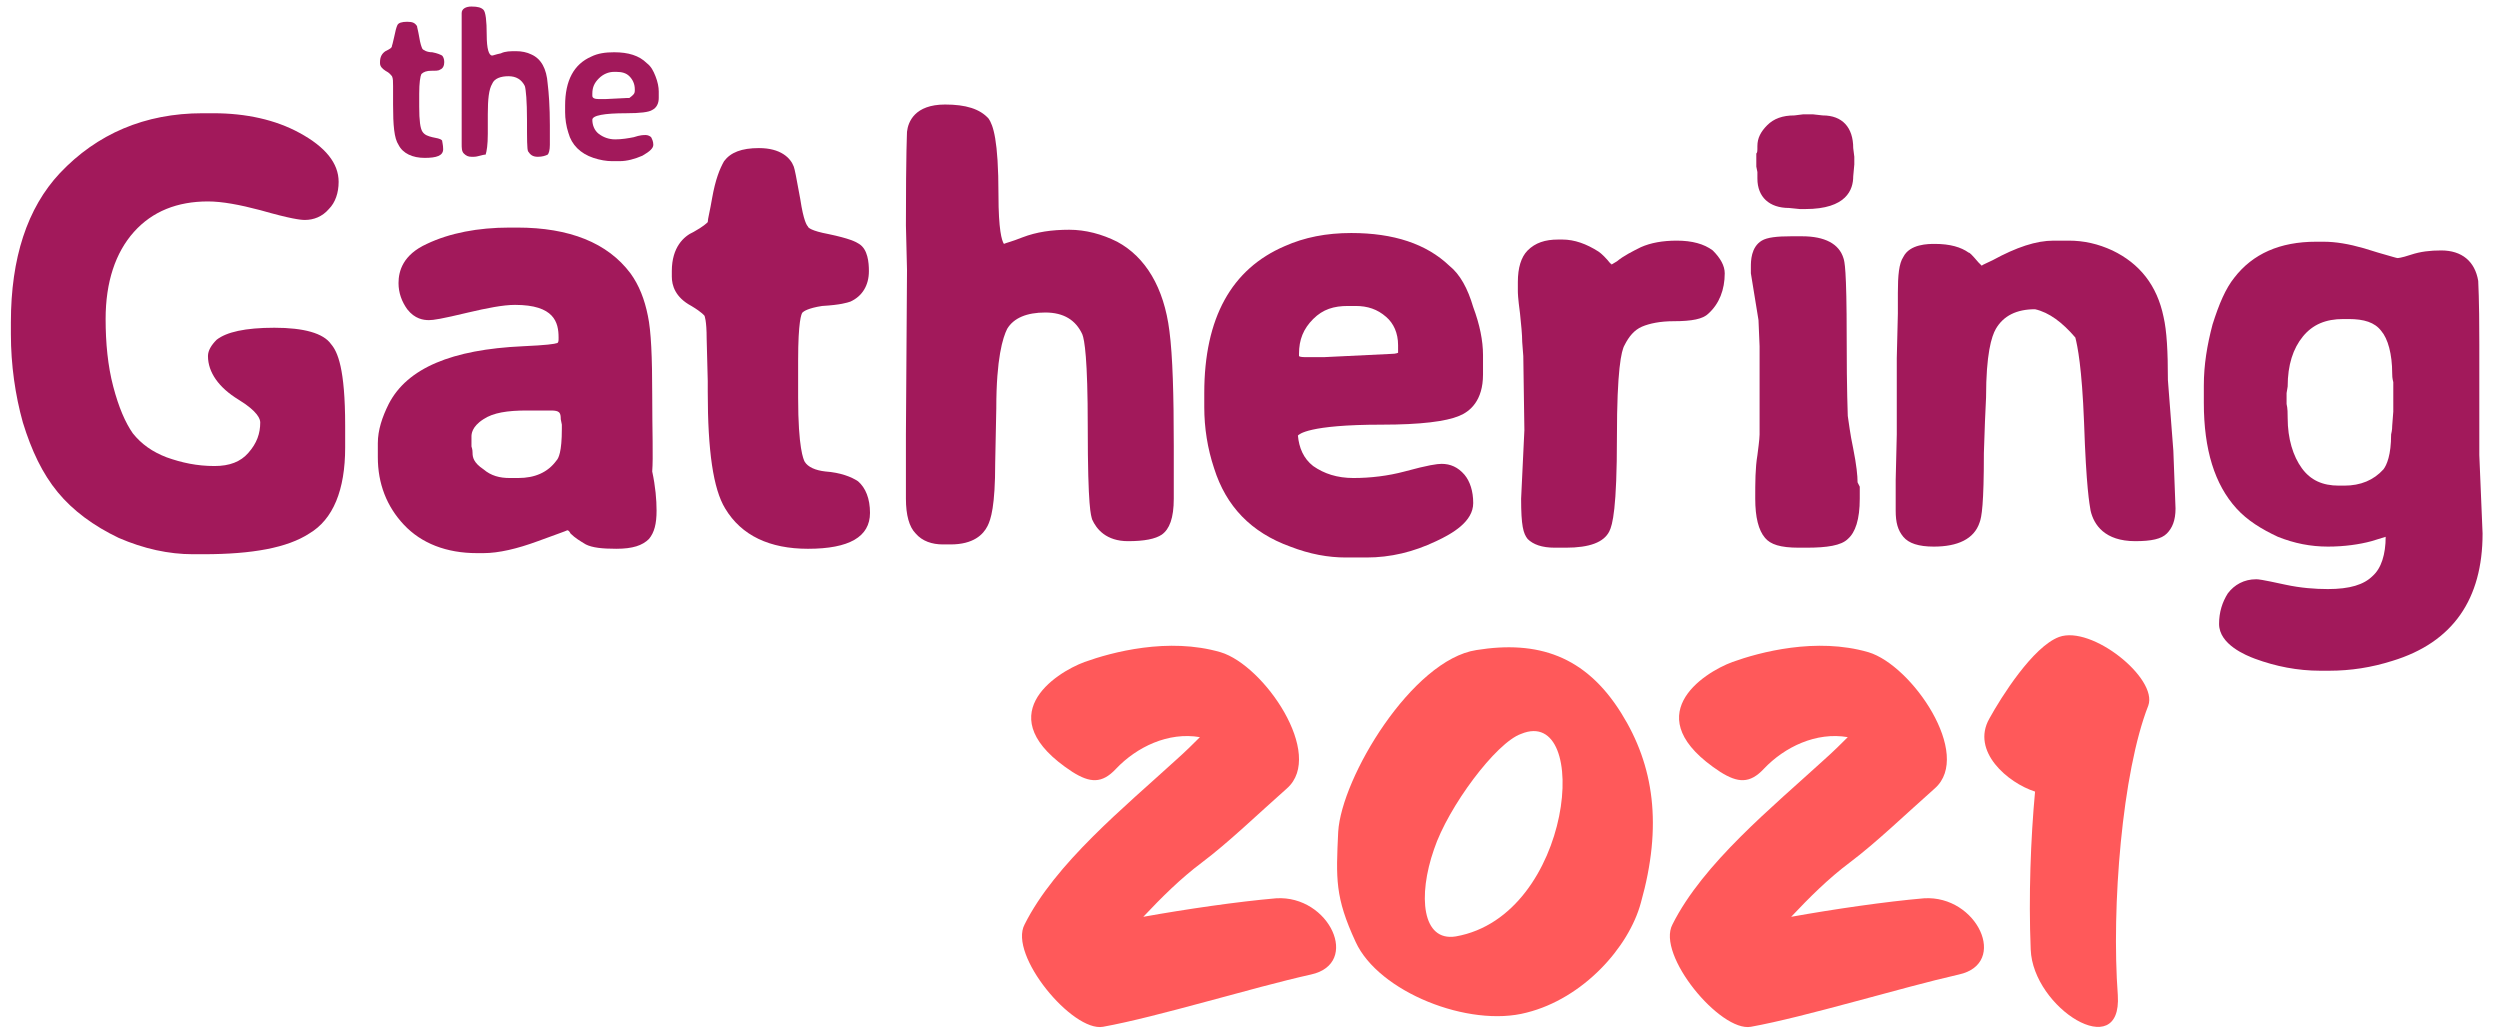 <?xml version="1.0" encoding="utf-8"?>
<!-- Generator: Adobe Illustrator 24.3.0, SVG Export Plug-In . SVG Version: 6.00 Build 0)  -->
<svg version="1.1" id="Layer_1" xmlns="http://www.w3.org/2000/svg" xmlns:xlink="http://www.w3.org/1999/xlink" x="0px" y="0px"
	 viewBox="0 0 229.6 94.9" style="enable-background:new 0 0 229.6 94.9;" xml:space="preserve">
<style type="text/css">
	.st0{fill:#A2195B;}
	.st1{fill:#FF595A;}
</style>
<g>
	<g>
		<path class="st0" d="M161.4,16.4c0,1.7,1.1,2.7,2.9,2.7l1,0.1h0.5c3.8,0,4.4-1.8,4.4-3l0.1-1.1v-0.7l-0.1-0.8c0-1.9-1-3-2.8-3l0,0
			l-0.9-0.1h-0.9l-0.8,0.1c-1.1,0-1.9,0.3-2.5,0.9c-0.6,0.6-0.9,1.2-0.9,1.9c0,0.5,0,0.6-0.1,0.7v1.2l0.1,0.5
			C161.4,16.1,161.4,16.2,161.4,16.4z"/>
		<g>
			<g>
				<path class="st0" d="M40.7,13.7c0,0.6-0.6,0.8-1.7,0.8s-2-0.4-2.4-1.2c-0.4-0.6-0.5-1.8-0.5-3.7V9.3V8.7V8.5V7.9
					c0-0.4,0-0.7-0.1-0.9c-0.1-0.1-0.2-0.3-0.6-0.5c-0.3-0.2-0.5-0.4-0.5-0.7V5.7c0-0.5,0.2-0.8,0.5-1C35.8,4.5,36,4.4,36,4.2
					c0,0,0.1-0.3,0.2-0.8c0.1-0.5,0.2-0.9,0.3-1.1C36.6,2.1,36.9,2,37.4,2s0.7,0.1,0.9,0.4c0,0.1,0.1,0.4,0.2,1
					c0.1,0.6,0.2,0.9,0.3,1.1c0.1,0.1,0.4,0.3,0.9,0.3c0.5,0.1,0.7,0.2,0.9,0.3c0.1,0.1,0.2,0.3,0.2,0.6c0,0.3-0.1,0.6-0.4,0.7
					c-0.1,0.1-0.4,0.1-0.8,0.1c-0.4,0-0.7,0.1-0.9,0.3c-0.1,0.2-0.2,0.8-0.2,1.8v0.2c0,0.1,0,0.3,0,0.4v0.2v0.4c0,1.3,0.1,2,0.3,2.3
					s0.5,0.4,0.9,0.5s0.7,0.1,0.9,0.3C40.6,13,40.7,13.3,40.7,13.7z"/>
				<path class="st0" d="M43.5,14.4h-0.2c-0.3,0-0.5-0.1-0.7-0.3s-0.2-0.5-0.2-0.9v-0.3v-1.2v-0.6V9.6V8.7V8.1V7.2c0-0.5,0-1,0-1.5
					V4.2c0-1.8,0-2.8,0-3c0-0.4,0.4-0.6,0.9-0.6c0.6,0,0.9,0.1,1.1,0.3s0.3,1,0.3,2.3s0.2,1.9,0.5,1.9c0.1,0,0.3-0.1,0.8-0.2
					c0.4-0.2,0.9-0.2,1.4-0.2s1,0.1,1.4,0.3c0.9,0.4,1.4,1.3,1.5,2.7c0.1,0.8,0.2,2.1,0.2,3.8v0.9v0.3v0.6c0,0.5-0.1,0.8-0.2,0.9
					c-0.2,0.1-0.5,0.2-0.9,0.2c-0.5,0-0.7-0.2-0.9-0.5c-0.1-0.2-0.1-1.1-0.1-2.9c0-1.7-0.1-2.8-0.2-3.1C47.9,7.3,47.4,7,46.7,7
					s-1.3,0.2-1.5,0.7c-0.3,0.5-0.4,1.4-0.4,2.8v1.8c0,1-0.1,1.6-0.2,1.9C44.3,14.2,43.9,14.4,43.5,14.4z"/>
				<path class="st0" d="M57.5,10.4c-2,0-3.1,0.2-3.1,0.6c0,0.5,0.2,1,0.6,1.3c0.4,0.3,0.9,0.5,1.5,0.5s1.2-0.1,1.7-0.2
					c0.6-0.2,0.9-0.2,1.1-0.2c0.2,0,0.4,0.1,0.5,0.2c0.1,0.2,0.2,0.4,0.2,0.7s-0.3,0.6-1,1c-0.7,0.3-1.4,0.5-2.1,0.5h-0.7
					c-0.5,0-1.1-0.1-1.7-0.3c-1.2-0.4-2-1.2-2.3-2.3c-0.2-0.6-0.3-1.3-0.3-1.9V9.7c0-2.3,0.8-3.8,2.4-4.5c0.6-0.3,1.3-0.4,2.1-0.4
					c1.3,0,2.3,0.3,3,1C59.8,6.1,60,6.5,60.2,7s0.3,1,0.3,1.4V9c0,0.5-0.2,0.9-0.6,1.1C59.6,10.3,58.8,10.4,57.5,10.4z M58.3,8.3
					V8.2c0-0.5-0.2-0.9-0.5-1.2c-0.3-0.3-0.7-0.4-1.2-0.4h-0.2c-0.5,0-1,0.2-1.4,0.6S54.4,8,54.4,8.6v0.2c0,0.2,0.2,0.3,0.6,0.3h0.5
					h0.1l2-0.1h0.2C58.2,8.7,58.3,8.6,58.3,8.3z"/>
			</g>
			<g>
				<path class="st0" d="M25.2,30.1c-2.7,0-4.4,0.4-5.3,1.1c-0.5,0.5-0.8,1-0.8,1.5c0,1.5,1,2.9,2.8,4s2,1.8,2,2.1
					c0,1-0.3,1.9-1.1,2.8c-0.7,0.8-1.7,1.2-3.1,1.2c-1.6,0-3-0.3-4.4-0.8c-1.3-0.5-2.3-1.2-3.1-2.2c-0.7-1-1.3-2.4-1.8-4.3
					c-0.5-1.9-0.7-4-0.7-6.2c0-3.4,0.9-6.1,2.6-8s4-2.8,6.8-2.8c1.3,0,2.9,0.3,4.8,0.8c2.8,0.8,3.7,0.9,4.1,0.9c0.8,0,1.6-0.3,2.2-1
					c0.6-0.6,0.9-1.5,0.9-2.5c0-1.7-1.2-3.2-3.6-4.5c-2.2-1.2-4.9-1.8-7.9-1.8h-1c-5.3,0-9.7,1.9-13.1,5.5C2.5,19.1,1,23.7,1,29.6
					v1.1c0,2.8,0.4,5.6,1.1,8.1c0.8,2.6,1.8,4.7,3.2,6.4s3.3,3.1,5.6,4.2c2.3,1,4.6,1.5,6.8,1.5h1c4.5,0,7.7-0.6,9.7-1.9
					c2.2-1.3,3.3-4,3.3-7.9v-2c0-5.3-0.7-6.8-1.3-7.5C29.7,30.6,27.9,30.1,25.2,30.1z"/>
				<path class="st0" d="M59.9,36.3c0-3.5-0.1-5.9-0.4-7.3c-0.3-1.5-0.8-2.8-1.6-3.9c-2.1-2.8-5.6-4.2-10.4-4.2h-0.7
					c-2.9,0-5.5,0.5-7.6,1.5c-2.2,1-2.6,2.5-2.6,3.6c0,0.9,0.3,1.7,0.8,2.4c0.7,0.9,1.5,1,2,1c0.4,0,1.1-0.1,3.6-0.7
					c1.7-0.4,3.2-0.7,4.3-0.7c3.6,0,4,1.6,4,3c0,0.3,0,0.4-0.1,0.5c-0.3,0.1-1,0.2-3.2,0.3c-6.5,0.3-10.6,2-12.3,5.3
					c-0.6,1.2-1,2.4-1,3.6V42c0,2.4,0.8,4.5,2.4,6.2c1.6,1.7,3.9,2.6,6.7,2.6h0.6c1.4,0,3.1-0.4,5-1.1c1.9-0.7,2.5-0.9,2.7-1
					c0.1,0,0.2,0.1,0.3,0.3c0.4,0.4,0.9,0.7,1.4,1c0.6,0.3,1.5,0.4,2.8,0.4c1.5,0,2.4-0.3,3-0.9c0.5-0.6,0.7-1.4,0.7-2.6
					c0-1-0.1-2.2-0.4-3.6C60,42,59.9,39.6,59.9,36.3z M51.6,39v0.4c0,2.1-0.3,2.7-0.5,2.9c-0.8,1.1-2,1.6-3.5,1.6h-0.8
					c-0.9,0-1.7-0.2-2.4-0.8c-0.9-0.6-1-1.1-1-1.5c0-0.1,0-0.3-0.1-0.6v-0.9c0-0.2,0-0.9,1.1-1.6c0.9-0.6,2.2-0.8,4-0.8h2.2
					c0.8,0,0.9,0.2,0.9,0.8L51.6,39z"/>
				<path class="st0" d="M75.8,43.3c-0.9-0.1-1.6-0.4-1.9-0.9c-0.1-0.2-0.6-1.2-0.6-5.9v-1.1v-0.6c0-0.4,0-0.7,0-1.1v-0.6
					c0-3.6,0.3-4.3,0.4-4.4s0.5-0.4,1.8-0.6c1.7-0.1,2.3-0.3,2.6-0.4c1.1-0.5,1.7-1.5,1.7-2.8c0-0.8-0.1-2-0.9-2.5
					c-0.3-0.2-0.9-0.5-2.8-0.9c-1.6-0.3-1.9-0.6-1.9-0.7c-0.1-0.1-0.4-0.5-0.7-2.5c-0.4-2.2-0.5-2.7-0.6-3c-0.3-0.8-1.2-1.7-3.2-1.7
					c-1.6,0-2.6,0.4-3.2,1.2c-0.4,0.7-0.8,1.7-1.1,3.4c-0.2,1.2-0.4,1.9-0.4,2.2c-0.1,0.1-0.4,0.4-1.3,0.9c-0.9,0.4-2,1.4-2,3.6v0.5
					c0,0.8,0.3,1.9,1.8,2.7c1,0.6,1.2,0.9,1.2,0.9s0.2,0.4,0.2,2.1L65,35v1c0,5.4,0.5,8.9,1.6,10.7c1.5,2.5,4.1,3.7,7.6,3.7
					c3.8,0,5.7-1.1,5.7-3.3c0-1.3-0.4-2.3-1.1-2.9C78.2,43.8,77.2,43.4,75.8,43.3z"/>
				<path class="st0" d="M107.4,30.4c-0.5-4-2.2-6.8-4.8-8.2c-1.4-0.7-2.9-1.1-4.4-1.1c-1.6,0-3,0.2-4.3,0.7c-1,0.4-1.5,0.5-1.7,0.6
					c-0.2-0.3-0.5-1.3-0.5-4.5c0-5.1-0.5-6.4-0.9-7c-0.8-0.9-2.1-1.3-4-1.3c-2.8,0-3.4,1.6-3.5,2.5c0,0.3-0.1,1.6-0.1,8.6l0.1,4.1
					l-0.1,15.1v1.7v3.3v0.9c0,1.5,0.3,2.6,0.9,3.2c0.6,0.7,1.5,1,2.5,1h0.7c2.1,0,3-0.9,3.4-1.7c0.3-0.6,0.7-1.8,0.7-5.8l0.1-5
					c0-4.6,0.6-6.5,1-7.3c0.6-1,1.8-1.5,3.5-1.5s2.8,0.7,3.4,2c0.2,0.5,0.5,2.2,0.5,8.5c0,7.6,0.3,8.1,0.4,8.5c0.4,0.9,1.3,2,3.3,2
					c1.5,0,2.5-0.2,3.1-0.6c0.7-0.5,1.1-1.5,1.1-3.3V41C107.8,36.3,107.7,32.7,107.4,30.4z"/>
				<path class="st0" d="M133.1,24.4c-2.1-2-5.1-3-9-3c-2.3,0-4.3,0.4-6.1,1.2c-4.9,2.1-7.4,6.6-7.4,13.5v1.3c0,1.9,0.3,3.8,0.9,5.6
					c1.1,3.5,3.4,5.9,7,7.2c1.8,0.7,3.5,1,5.1,1h1.9c2.2,0,4.3-0.5,6.4-1.5c1.5-0.7,3.4-1.8,3.4-3.5c0-1.1-0.3-2-0.8-2.6
					c-0.6-0.7-1.3-1-2.1-1c-0.4,0-1.2,0.1-3.4,0.7c-1.5,0.4-3.1,0.6-4.7,0.6c-1.5,0-2.7-0.4-3.7-1.1c-0.9-0.7-1.3-1.7-1.4-2.8
					c0.1-0.1,0.9-1,7.7-1c3.6,0,5.9-0.3,7.1-0.8c1-0.4,2.2-1.4,2.2-3.8v-1.8c0-1.3-0.3-2.8-0.9-4.4
					C134.8,26.5,134.1,25.2,133.1,24.4z M123.8,28.1h0.7c1.1,0,2,0.3,2.8,1c0.7,0.6,1.1,1.5,1.1,2.6v0.5c0,0.2,0,0.2,0,0.2
					s-0.2,0.1-0.6,0.1l-6.2,0.3h-1.5c-0.4,0-0.7,0-0.8-0.1v-0.2c0-1.3,0.4-2.3,1.3-3.2S122.5,28.1,123.8,28.1z"/>
				<path class="st0" d="M154,22.1c-1.3,0-2.4,0.2-3.3,0.6c-0.8,0.4-1.6,0.8-2.2,1.3c-0.2,0.1-0.3,0.2-0.5,0.3c0,0,0-0.1-0.1-0.1
					c-0.4-0.5-0.8-0.9-1.1-1.1c-1.1-0.7-2.2-1.1-3.3-1.1h-0.4c-1.2,0-2.1,0.3-2.8,1c-0.6,0.6-0.9,1.6-0.9,2.9v0.8
					c0,0.2,0,0.6,0.2,2.1c0.1,1,0.2,1.9,0.2,2.6l0.1,1.3l0.1,6.8l-0.3,6.3c0,2.5,0.2,3.2,0.6,3.7c0.5,0.5,1.3,0.8,2.5,0.8l0,0h1
					c2.2,0,3.5-0.5,4-1.5c0.3-0.6,0.7-2.1,0.7-8.7c0-6.1,0.4-7.9,0.7-8.4c0.4-0.8,0.9-1.4,1.6-1.7c0.7-0.3,1.7-0.5,2.9-0.5
					c1.7,0,2.7-0.2,3.2-0.7c1-0.9,1.5-2.2,1.5-3.7c0-0.7-0.4-1.4-1.1-2.1C156.5,22.4,155.4,22.1,154,22.1z"/>
				<path class="st0" d="M170.6,44.3c0-0.6-0.1-1.6-0.4-3.1c-0.3-1.4-0.4-2.4-0.5-3c0-0.4-0.1-2-0.1-7.2c0-6.4-0.2-7-0.3-7.3
					c-0.4-1.3-1.7-2-3.8-2h-1c-1.3,0-2.2,0.1-2.7,0.4c-1,0.6-1,1.9-1,2.4v0.6l0.7,4.3l0.1,2.4v2.5v3.5v0.7v0.7v0.7
					c0,0.1,0,0.4-0.2,1.9c-0.2,1.2-0.2,2.5-0.2,4c0,1.7,0.3,2.9,0.9,3.6c0.5,0.6,1.4,0.9,3.1,0.9h0.7c1.9,0,3.2-0.2,3.8-0.8
					c0.7-0.6,1.1-1.8,1.1-3.7v-1.1L170.6,44.3z"/>
				<path class="st0" d="M199.1,34.9c0-2.6-0.1-4.5-0.4-5.8c-0.6-2.9-2.2-4.9-4.7-6.1c-1.3-0.6-2.6-0.9-4-0.9h-1.4
					c-1.6,0-3.4,0.6-5.6,1.8c-0.6,0.3-0.9,0.4-1,0.5c-0.1-0.1-0.2-0.2-0.3-0.3c-0.6-0.7-0.8-0.9-0.9-0.9c-0.7-0.5-1.7-0.8-3.1-0.8
					c-0.6,0-2.3,0-2.9,1.2c-0.4,0.6-0.5,1.7-0.5,3.3v1.9l-0.1,4.1v7l-0.1,4.2v2.1v0.7c0,1.1,0.2,1.8,0.7,2.4
					c0.5,0.6,1.4,0.9,2.8,0.9c2.2,0,3.7-0.7,4.2-2.2c0.2-0.5,0.4-1.7,0.4-6.4l0.1-2.9l0.1-2.2c0-4,0.5-5.6,0.9-6.3
					c0.7-1.2,1.9-1.8,3.6-1.8c1.3,0.3,2.5,1.2,3.7,2.6c0.2,0.8,0.6,2.7,0.8,7.8c0.2,6,0.5,7.5,0.6,8.1c0.3,1.3,1.3,2.8,4.1,2.8
					c1.5,0,2.4-0.2,2.9-0.7s0.8-1.2,0.8-2.3l-0.2-5.3L199.1,34.9z"/>
				<path class="st0" d="M227.7,41.8V31.6c0-4.5-0.1-5.4-0.1-5.8c-0.3-1.8-1.5-2.8-3.4-2.8c-1,0-1.9,0.1-2.8,0.4
					c-0.9,0.3-1.2,0.3-1.2,0.3c-0.1,0-0.4-0.1-1.8-0.5l-1.3-0.4c-1.4-0.4-2.6-0.6-3.7-0.6h-0.7c-3.3,0-5.8,1.1-7.5,3.3
					c-0.8,1-1.4,2.4-2,4.3c-0.5,1.9-0.8,3.7-0.8,5.6V37c0,4.3,1,7.5,3,9.7c1,1.1,2.3,1.9,3.8,2.6c1.5,0.6,3,0.9,4.6,0.9
					c1.5,0,2.9-0.2,4-0.5l1.3-0.4c0,1.6-0.4,2.9-1.2,3.6c-0.8,0.8-2.1,1.2-4.1,1.2c-1.2,0-2.5-0.1-3.9-0.4c-2.3-0.5-2.5-0.5-2.7-0.5
					c-1.1,0-2,0.5-2.6,1.3c-0.5,0.8-0.8,1.7-0.8,2.8c0,1.9,2.5,2.9,3.3,3.2c1.9,0.7,3.9,1.1,6,1.1h0.8c2,0,3.9-0.3,5.8-0.9
					C225.3,59,228,55,228,49L227.7,41.8z M219.8,37.8l-0.1,1.3c0,0.1,0,0.4-0.1,0.8c0,1.9-0.4,2.8-0.7,3.2c-0.9,1-2.1,1.5-3.6,1.5
					h-0.5c-1.5,0-2.6-0.5-3.4-1.6c-0.8-1.1-1.3-2.7-1.3-4.6c0-0.4,0-0.9-0.1-1.3v-1l0.1-0.6c0-2,0.5-3.5,1.4-4.6s2.1-1.6,3.7-1.6
					h0.5c1.4,0,2.4,0.3,3,1.1c0.6,0.7,1,2.1,1,3.9c0,0.2,0,0.4,0.1,0.8L219.8,37.8z"/>
			</g>
		</g>
	</g>
	<g>
		<path class="st1" d="M101.3,94.3c-2.8,0.5-8.7-6.6-7.2-9.4c2.8-5.6,9.2-10.8,13.9-15.1c0.9-0.8,1.6-1.5,2.2-2.1
			c-2.9-0.5-5.8,0.9-7.7,2.9c-1.3,1.4-2.4,1.3-4,0.3c-7.8-5.1-1.6-9.1,1.1-10.1c2.5-0.9,7.7-2.3,12.5-0.9c4,1.2,9.6,9.4,6.1,12.5
			c-2.6,2.3-5.4,5-7.8,6.8c-2,1.5-3.7,3.2-5.4,5c3.9-0.7,8.7-1.4,12.2-1.7c4.9-0.3,7.8,6,3.2,7C115,90.7,106.3,93.4,101.3,94.3z"/>
		<path class="st1" d="M140.2,93c-5.3,1.4-13.6-1.9-15.7-6.5c-1.9-4.1-1.8-5.8-1.6-10.1c0.3-5,6.8-15.8,12.7-16.7
			c5.6-0.9,10,0.5,13.3,5.8c3,4.8,3.8,10.3,1.8,17.4C149.6,87,145.4,91.7,140.2,93z M131.7,78c-1.5,4.3-1.1,8.5,2,8
			c10.8-1.9,12.5-21.3,6-18.6C137.4,68.2,133,74.1,131.7,78z"/>
		<path class="st1" d="M160.8,94.3c-2.8,0.5-8.7-6.6-7.2-9.4c2.8-5.6,9.2-10.8,13.9-15.1c0.9-0.8,1.6-1.5,2.2-2.1
			c-2.9-0.5-5.8,0.9-7.7,2.9c-1.3,1.4-2.4,1.3-4,0.3c-7.8-5.1-1.6-9.1,1.1-10.1c2.5-0.9,7.7-2.3,12.5-0.9c4,1.2,9.6,9.4,6.1,12.5
			c-2.6,2.3-5.4,5-7.8,6.8c-2,1.5-3.7,3.2-5.4,5c3.9-0.7,8.7-1.4,12.2-1.7c4.9-0.3,7.8,6,3.2,7C174.6,90.7,165.8,93.4,160.8,94.3z"
			/>
		<path class="st1" d="M194.5,91.4c0.4,6.3-7.8,1.2-8-4.2c-0.2-4.9,0-10.2,0.4-14.5c-2.5-0.8-5.9-3.7-4.2-6.7c1.1-2,4-6.6,6.4-7.5
			c3-1.1,9.1,3.8,8.2,6.3C194.9,70.9,193.9,83.3,194.5,91.4z"/>
	</g>
</g>
</svg>
